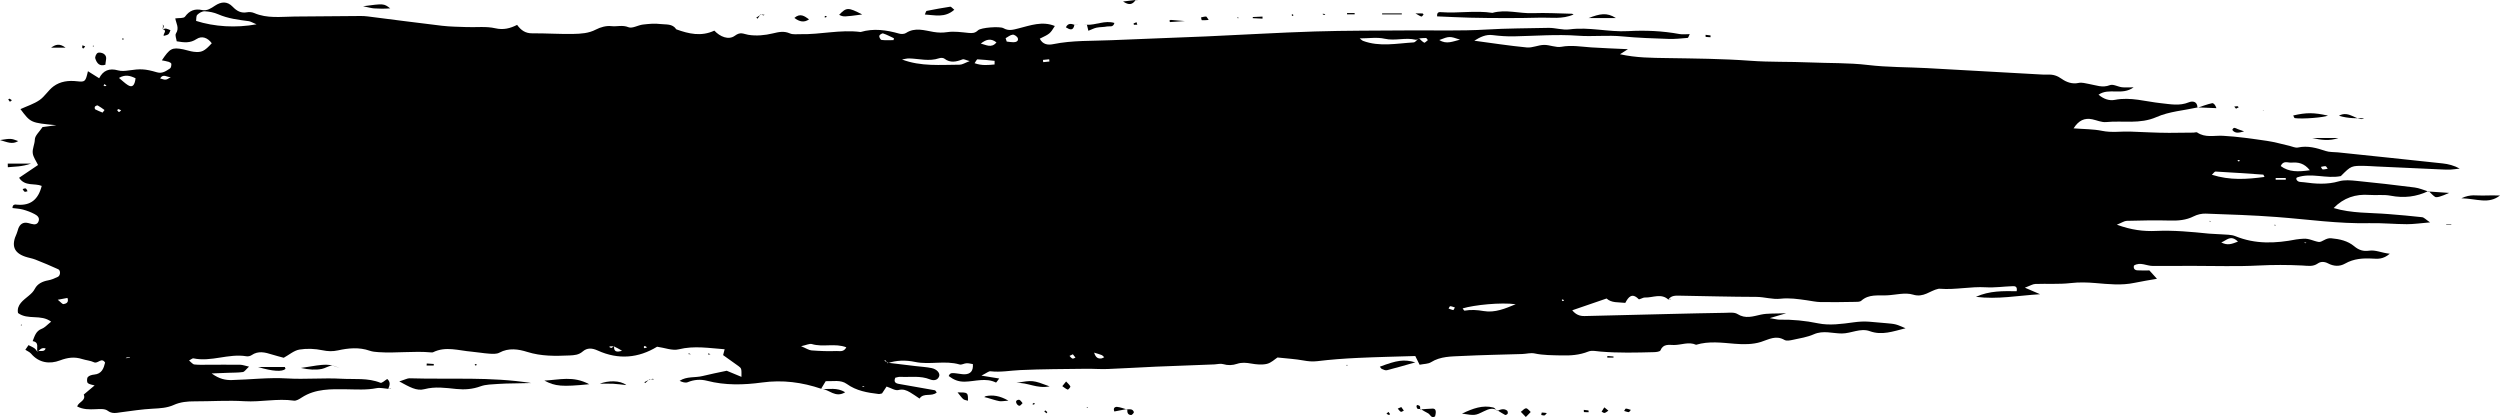 <?xml version="1.0" encoding="utf-8"?>
<!-- Generator: Adobe Illustrator 16.0.0, SVG Export Plug-In . SVG Version: 6.00 Build 0)  -->
<!DOCTYPE svg PUBLIC "-//W3C//DTD SVG 1.1//EN" "http://www.w3.org/Graphics/SVG/1.1/DTD/svg11.dtd">
<svg version="1.1" id="圖層_1" xmlns="http://www.w3.org/2000/svg" xmlns:xlink="http://www.w3.org/1999/xlink" x="0px" y="0px"
	 width="379.144px" height="63.26px" viewBox="0 0 379.144 63.26" enable-background="new 0 0 379.144 63.26" xml:space="preserve">
<g>
	<path fill-rule="evenodd" clip-rule="evenodd" d="M253.053,45.469c-1.103-1.055-2.391-0.299-3.593-0.348
		c-0.321-0.013-0.836,0.359-0.947,0.246c-1.016-1.031-1.564-0.31-2.025,0.568c-1.066-0.127-2.082,0.037-2.84-0.666
		c-1.72,0.592-3.416,1.174-5.205,1.788c0.543,0.659,1.135,0.894,1.886,0.874c4.311-0.115,8.622-0.217,12.933-0.316
		c2.791-0.064,5.582-0.133,8.371-0.174c0.629-0.009,1.389-0.116,1.861,0.183c1.232,0.775,2.345,0.353,3.567,0.089
		c1.036-0.223,2.14-0.133,3.837-0.209c-1.047,0.311-1.5,0.446-2.503,0.743c0.856,0.139,1.171,0.237,1.483,0.231
		c1.982-0.031,3.91,0.156,5.879,0.563c1.711,0.351,3.594,0.086,5.365-0.158c0.814-0.112,1.59-0.156,2.389-0.092
		c0.9,0.071,1.799,0.148,2.695,0.235c0.443,0.042,0.896,0.071,1.325,0.185c0.423,0.109,0.821,0.317,1.461,0.573
		c-1.938,0.482-3.579,1.11-5.425,0.44c-1.42-0.515-2.834,0.354-4.247,0.352c-1.419-0.004-2.804-0.512-4.249,0.124
		c-0.977,0.431-2.073,0.6-3.129,0.829c-0.428,0.094-0.986,0.215-1.315,0.026c-1.31-0.755-2.348-0.085-3.566,0.303
		c-1.231,0.392-2.651,0.386-3.966,0.279c-1.975-0.16-3.926-0.438-5.871,0.153c-1.121-0.507-2.236,0.037-3.354,0.033
		c-0.771-0.004-1.629-0.211-2.051,0.817c-0.08,0.192-0.634,0.257-0.971,0.267c-2.695,0.075-5.391,0.14-8.084-0.083
		c-0.628-0.051-1.338-0.227-1.877-0.011c-1.357,0.542-2.689,0.629-4.145,0.591c-1.353-0.036-2.678-0.018-4.015-0.302
		c-0.587-0.125-1.237,0.066-1.859,0.088c-3.062,0.098-6.127,0.146-9.188,0.3c-1.585,0.08-3.211,0.035-4.662,0.945
		c-0.429,0.269-1.04,0.242-1.724,0.382c-0.197-0.396-0.383-0.771-0.658-1.322c-2.866,0.09-5.818,0.148-8.768,0.288
		c-2.036,0.096-4.072,0.247-6.096,0.493c-0.742,0.092-1.404,0.018-2.121-0.111c-1.215-0.22-2.457-0.29-3.911-0.448
		c-0.405,0.259-0.956,0.814-1.602,0.966c-0.755,0.178-1.608,0.092-2.39-0.046c-0.73-0.129-1.415-0.198-2.125,0.038
		c-0.697,0.232-1.389,0.269-2.125,0.049c-0.398-0.12-0.876,0.024-1.318,0.042c-2.971,0.113-5.943,0.215-8.913,0.343
		c-2.433,0.105-4.861,0.265-7.294,0.356c-1.074,0.042-2.154-0.05-3.232-0.036c-3.336,0.044-6.674,0.042-10.006,0.197
		c-1.508,0.069-3.002,0.362-4.527,0.181c-0.258-0.03-0.553,0.252-1.369,0.658c1.24,0.202,1.896,0.309,2.698,0.439
		c-0.222,0.282-0.448,0.634-0.489,0.613c-1.553-0.769-3.17-0.167-4.729-0.134c-1.018,0.022-1.702-0.305-2.439-0.852
		c0.191-0.591,0.675-0.443,1.092-0.413c0.448,0.031,0.896,0.163,1.342,0.146c0.855-0.031,1.307-0.487,1.229-1.546
		c-0.307-0.046-0.638-0.145-0.963-0.13c-0.355,0.015-0.747,0.278-1.051,0.188c-2.224-0.653-4.527,0.077-6.721-0.38
		c-1.482-0.311-2.837-0.273-4.229,0.193c-0.086-0.147-0.163-0.301-0.267-0.434c-0.022-0.028-0.145,0.023-0.222,0.037
		c0.186,0.107,0.372,0.215,0.558,0.322c1.417,0.17,2.835,0.342,4.253,0.511c0.802,0.096,1.615,0.137,2.401,0.302
		c0.81,0.172,1.31,0.787,1.119,1.266c-0.268,0.675-0.947,0.621-1.377,0.446c-1.476-0.6-2.999-0.308-4.499-0.39
		c-0.258-0.015-0.521,0.087-0.766,0.133c-0.25,0.59-0.033,0.842,0.528,0.938c1.83,0.31,3.657,0.639,5.483,0.968
		c0.063,0.013,0.109,0.127,0.272,0.33c-0.78,0.705-1.994-0.022-2.606,0.928c-0.572-0.378-0.998-0.694-1.453-0.954
		c-0.536-0.308-1.037-0.521-1.754-0.341c-0.488,0.123-1.116-0.309-1.793-0.527c-0.219,0.329-0.454,0.685-0.691,1.042
		c-0.176,0.031-0.355,0.106-0.526,0.086c-1.701-0.204-3.36-0.474-4.823-1.527c-0.924-0.666-2.079-0.372-3.191-0.416
		c-0.25,0.414-0.48,0.795-0.711,1.175l0.059-0.014c-2.937-0.997-5.872-1.39-9.027-0.958c-2.729,0.374-5.555,0.453-8.32-0.264
		c-0.943-0.246-1.957-0.189-2.926,0.216c-0.344,0.143-0.809-0.001-1.234-0.206c1.084-0.715,2.352-0.442,3.502-0.734
		c1.123-0.283,2.262-0.497,3.645-0.796c0.564,0.233,1.38,0.572,2.234,0.927c0.015-1.239,0.02-1.285-0.441-1.627
		c-0.785-0.579-1.588-1.135-2.34-1.671c0.094-0.356,0.15-0.579,0.23-0.89c-2.33-0.163-4.605-0.574-6.965,0.011
		c-0.965,0.239-2.104-0.232-3.277-0.396c-2.806,1.716-5.857,2.016-9.014,0.574c-0.818-0.373-1.584-0.447-2.27,0.151
		c-0.6,0.524-1.262,0.567-2.006,0.601c-2.158,0.093-4.268,0.135-6.398-0.535c-1.322-0.415-2.813-0.663-4.228,0.11
		c-0.421,0.231-1.034,0.185-1.551,0.152c-0.9-0.059-1.793-0.229-2.692-0.305c-1.94-0.161-3.895-0.858-5.819,0.092
		c-0.075,0.037-0.181,0.032-0.269,0.024c-2.671-0.249-5.346,0.145-8.016-0.04c-0.445-0.03-0.908-0.069-1.324-0.216
		c-1.603-0.563-3.221-0.401-4.811-0.052c-0.82,0.179-1.535,0.153-2.363-0.021c-1.125-0.235-2.352-0.289-3.482-0.102
		c-0.822,0.139-1.559,0.793-2.381,1.244c-0.545-0.15-1.159-0.303-1.762-0.49c-1.051-0.328-2.085-0.618-3.115,0.092
		c-0.205,0.142-0.532,0.213-0.778,0.171c-2.705-0.459-5.339,0.892-8.048,0.313c-0.135-0.028-0.31,0.148-0.655,0.326
		c0.313,0.247,0.541,0.574,0.803,0.604c0.705,0.082,1.424,0.039,2.137,0.039c1.611,0,3.224-0.016,4.835,0.005
		c0.329,0.005,0.655,0.137,1.32,0.285c-0.479,0.435-0.684,0.78-0.937,0.819c-0.708,0.105-1.436,0.084-2.155,0.113
		c-0.705,0.026-1.41,0.055-2.58,0.1c1.185,0.864,2.128,1.023,3.073,1.001c2.783-0.066,5.578-0.414,8.343-0.246
		c2.785,0.169,5.556-0.111,8.309,0.05c1.939,0.111,3.965-0.162,5.869,0.607c0.232,0.096,0.691-0.37,1.038-0.573
		c0.546,0.471,0.378,0.968,0.165,1.471l0.031,0.032c-0.612-0.045-1.252-0.222-1.832-0.108c-1.521,0.3-3.02,0.187-4.553,0.168
		c-2.283-0.025-4.69-0.116-6.776,1.246c-0.356,0.231-0.821,0.53-1.189,0.477c-2.505-0.366-4.987,0.241-7.495,0.087
		c-2.512-0.156-5.043,0.025-7.566,0.019c-1.097-0.003-2.151,0.092-3.17,0.551c-0.999,0.451-2.073,0.505-3.165,0.562
		c-1.616,0.084-3.227,0.33-4.835,0.543c-0.709,0.094-1.332,0.281-2.039-0.251c-0.418-0.313-1.186-0.239-1.791-0.214
		c-0.976,0.042-1.925,0.057-2.811-0.422c0.262-0.739,1.371-0.85,1.005-1.801c0.525-0.439,1.049-0.882,1.646-1.383
		c-0.331-0.104-0.779-0.134-1.037-0.369c-0.158-0.147-0.15-0.719,0.01-0.903c0.203-0.233,0.628-0.342,0.971-0.374
		c1.145-0.109,1.428-0.929,1.645-1.817c-0.552-0.868-1.096,0.235-1.687-0.049c-0.547-0.261-1.197-0.298-1.784-0.487
		c-1.164-0.374-2.193-0.24-3.381,0.208c-1.529,0.579-3.163,0.401-4.376-1.028c-0.211-0.248-0.559-0.383-0.87-0.588
		c0.183-0.268,0.333-0.488,0.482-0.706c0.307,0.16,0.633,0.291,0.911,0.489c0.187,0.133,0.304,0.362,0.451,0.541
		c0.279-0.373,1.008,0.17,1.241-0.525c-0.685-0.196-0.924,0.247-1.238,0.546c-0.207-0.568,0.351-1.478-0.736-1.654
		c0.298-0.743,0.476-1.536,1.389-1.88c0.468-0.176,0.833-0.619,1.415-1.074c-1.59-1.18-3.498-0.196-5.024-1.311
		c-0.246-1.257,0.838-1.955,1.624-2.62c0.406-0.344,0.688-0.591,0.943-1.08c0.378-0.723,1.141-1.1,1.997-1.253
		c0.514-0.091,1.017-0.309,1.49-0.54c0.391-0.19,0.429-0.967,0.049-1.142c-1.14-0.522-2.299-1.006-3.465-1.467
		c-0.5-0.197-1.048-0.272-1.558-0.449c-1.734-0.597-2.128-1.711-1.278-3.511c0.113-0.238,0.148-0.511,0.244-0.757
		c0.263-0.68,0.737-1,1.479-0.831c0.177,0.04,0.351,0.09,0.525,0.137c0.479,0.13,0.916,0.103,1.084-0.452
		c0.168-0.553-0.268-0.85-0.641-1.047c-0.545-0.291-1.141-0.51-1.74-0.674c-0.509-0.14-1.052-0.16-1.594-0.234
		c0.003-0.641,0.479-0.529,0.727-0.508c2.017,0.17,3.188-0.779,3.707-2.847c-1.053-0.455-2.535,0.13-3.431-1.233
		c0.931-0.628,1.862-1.256,2.874-1.938c-0.283-0.603-0.734-1.185-0.804-1.81c-0.074-0.664,0.299-1.329,0.32-2.066
		c0.016-0.588,0.693-1.16,1.171-1.881c0.607-0.082,1.351-0.181,2.094-0.279c-3.893-0.364-3.893-0.364-5.448-2.442
		c0.997-0.456,2.038-0.78,2.896-1.371c0.799-0.552,1.326-1.492,2.111-2.075c1.044-0.773,2.285-0.927,3.605-0.773
		c1.219,0.14,1.266,0.014,1.624-1.527c0.543,0.342,1.064,0.668,1.703,1.068c0.594-1.193,1.552-1.566,2.86-1.196
		c0.497,0.141,1.078,0.084,1.604,0.009c1.774-0.258,2.479-0.252,4.302,0.285c0.815,0.24,1.394-0.211,1.985-0.594
		c0.157-0.1,0.201-0.452,0.195-0.687c-0.003-0.107-0.234-0.257-0.388-0.304c-0.337-0.104-0.69-0.156-1.051-0.231
		c1.221-1.826,1.542-1.995,3.233-1.668c0.531,0.103,1.048,0.304,1.582,0.367c1.213,0.147,1.647-0.075,2.754-1.291
		c-0.613-0.831-1.491-1.181-2.321-0.63c-0.952,0.631-1.848,0.531-2.997,0.334c-0.045-0.375-0.288-0.918-0.112-1.186
		c0.547-0.83,0.02-1.536-0.105-2.288c0.531-0.082,1.27,0.02,1.478-0.266c0.684-0.938,1.488-1.23,2.571-1.003
		c0.783,0.165,1.37-0.26,1.982-0.663c0.918-0.603,1.834-0.72,2.688,0.177c0.582,0.61,1.252,1.007,2.17,0.826
		c0.337-0.064,0.75-0.023,1.065,0.113c1.99,0.862,4.069,0.557,6.129,0.535c3.338-0.033,6.676-0.06,10.013-0.082
		c0.36-0.002,0.724,0.017,1.079,0.062c3.76,0.473,7.514,0.976,11.275,1.418c1.248,0.146,2.515,0.156,3.773,0.201
		c1.439,0.053,2.928-0.138,4.304,0.178c1.25,0.287,2.261,0.02,3.315-0.513c0.598,0.829,1.272,1.291,2.291,1.281
		c2.078-0.018,4.156,0.135,6.232,0.092c1.154-0.024,2.32-0.084,3.422-0.661c0.692-0.362,1.582-0.612,2.336-0.521
		c0.858,0.103,1.701-0.213,2.611,0.166c0.572,0.236,1.439-0.319,2.188-0.405c0.879-0.102,1.789-0.194,2.657-0.079
		c0.825,0.11,1.821-0.101,2.403,0.803c1.883,0.68,3.773,1.133,5.773,0.197c0.854,0.92,2.16,1.477,3.107,0.777
		c0.877-0.647,1.271-0.273,2.039-0.144c1.202,0.203,2.527,0.078,3.727-0.213c0.916-0.221,1.686-0.394,2.588,0.003
		c0.459,0.203,1.058,0.101,1.594,0.115c3.049,0.069,6.066-0.727,9.129-0.329c1.973-0.585,3.904-0.308,5.834,0.24
		c0.32,0.091,0.781,0.084,1.041-0.087c1.375-0.904,2.805-0.389,4.188-0.162c0.725,0.12,1.36,0.133,2.096,0.025
		c1.039-0.154,2.137,0.019,3.203,0.12c0.559,0.054,0.973,0.058,1.447-0.397c0.438-0.421,3.306-0.63,3.844-0.322
		c0.809,0.463,1.468,0.242,2.294,0.035c1.79-0.45,3.615-1.146,5.507-0.363c-0.73,1.168-0.73,1.168-2.284,1.922
		c0.435,0.875,1.212,0.999,2.022,0.833c2.938-0.601,5.92-0.47,8.886-0.603c4.77-0.215,9.542-0.363,14.312-0.571
		c5.496-0.239,10.99-0.58,16.488-0.751c4.693-0.146,9.391-0.12,14.088-0.16c3.973-0.033,7.953,0.108,11.912-0.131
		c3.143-0.191,6.281-0.183,9.42-0.255c1.068-0.024,2.168,0.371,3.207,0.229c2.99-0.402,5.918,0.433,8.896,0.265
		c2.596-0.146,5.203-0.034,7.781,0.441c0.477,0.089,0.984,0.013,1.559,0.013c-0.156,0.3-0.221,0.565-0.307,0.572
		c-0.961,0.079-1.93,0.189-2.891,0.155c-2.343-0.082-4.691-0.153-7.021-0.382c-2.246-0.222-4.485,0.059-6.729-0.104
		c-3.234-0.234-6.473,0.032-9.709,0.098c-1.078,0.022-2.168-0.056-3.238-0.189c-1.024-0.131-1.873,0.285-2.779,0.85
		c2.654,0.353,5.301,0.768,7.965,1.022c0.847,0.081,1.732-0.372,2.604-0.386c0.878-0.016,1.801,0.437,2.631,0.285
		c1.545-0.285,3.023-0.008,4.531,0.092c1.784,0.117,3.572,0.176,5.57,0.271c-0.436,0.277-0.721,0.459-1.205,0.768
		c2.484,0.55,4.794,0.543,7.098,0.581c4.232,0.068,8.462,0.097,12.689,0.409c2.964,0.219,5.949,0.119,8.92,0.25
		c2.971,0.132,5.939,0.037,8.912,0.393c2.945,0.352,5.938,0.311,8.908,0.47c5.672,0.307,11.342,0.634,17.014,0.951
		c0.451,0.024,0.904,0.06,1.354,0.038c0.794-0.038,1.413,0.156,2.116,0.654c0.652,0.463,1.563,0.83,2.545,0.605
		c0.49-0.111,1.057,0.071,1.583,0.161c1.044,0.178,2.022,0.627,3.163,0.174c0.482-0.19,1.193,0.241,1.811,0.319
		c0.475,0.061,0.963,0.013,1.787,0.013c-1.797,1.301-3.711,0.008-5.327,1.12c0.796,0.671,1.644,0.946,2.484,0.781
		c2.382-0.468,4.667,0.264,6.978,0.506c1.45,0.151,2.805,0.45,4.229-0.133c0.58-0.236,1.305-0.147,1.314,0.813l0.032-0.038
		c-2.089,0.461-4.313,0.61-6.231,1.457c-2.546,1.122-5.113,0.514-7.655,0.765c-0.678,0.066-1.394-0.271-2.095-0.419
		c-1.183-0.25-2.063,0.161-2.84,1.372c1.566,0.124,2.982,0.102,4.336,0.38c1.442,0.298,2.845,0.063,4.248,0.11
		c1.961,0.066,3.928,0.188,5.896,0.192c1.247,0.003,2.493-0.021,3.739-0.036c0.178-0.002,0.408-0.104,0.523-0.024
		c1.223,0.842,2.57,0.437,3.893,0.505c2.239,0.117,4.47,0.451,6.691,0.771c1.152,0.166,2.277,0.499,3.416,0.755
		c0.431,0.097,0.896,0.341,1.287,0.255c1.483-0.326,2.83,0.069,4.206,0.528c0.581,0.195,1.243,0.143,1.87,0.208
		c5.285,0.554,10.571,1.099,15.855,1.673c0.875,0.096,1.739,0.313,2.599,0.785c-0.458,0.053-0.915,0.129-1.374,0.153
		c-0.441,0.022-0.887,0.002-1.328-0.019c-3.326-0.15-6.652-0.304-9.979-0.457c-0.54-0.025-1.08-0.071-1.62-0.082
		c-2.147-0.039-2.147-0.035-3.727,1.545c-2.206,0.453-4.454-0.567-6.647,0.207c-0.059,0.021-0.081,0.145-0.118,0.218
		c0.202,0.562,0.699,0.444,1.127,0.505c1.794,0.252,3.559,0.385,5.359-0.141c0.828-0.242,1.786-0.15,2.669-0.063
		c2.941,0.291,5.877,0.627,8.809,1.001c0.694,0.088,1.361,0.39,2.043,0.594l0.067-0.067c-1.835,0.892-3.728,1.11-5.749,0.721
		c-1.049-0.204-2.162-0.041-3.242-0.12c-2.082-0.153-3.88,0.427-5.406,1.989c2.742,0.826,5.547,0.689,8.311,0.916
		c1.702,0.141,3.406,0.277,5.104,0.474c0.297,0.035,0.561,0.353,1.21,0.787c-1.456,0.12-2.49,0.276-3.523,0.273
		c-1.893-0.007-3.788-0.198-5.679-0.155c-4.709,0.107-9.355-0.58-14.03-0.932c-3.592-0.273-7.196-0.388-10.797-0.516
		c-0.602-0.021-1.271,0.134-1.808,0.406c-1.176,0.598-2.382,0.681-3.667,0.646c-2.163-0.06-4.33-0.012-6.492,0.044
		c-0.37,0.009-0.732,0.273-1.508,0.584c2.21,0.813,4.061,1.028,5.917,0.947c2.7-0.122,5.368,0.136,8.043,0.407
		c0.626,0.063,1.26,0.051,1.888,0.107c0.718,0.065,1.493,0.018,2.136,0.282c3.029,1.245,6.104,1.101,9.217,0.494
		c0.354-0.068,0.717-0.072,1.074-0.107c0.836-0.078,1.564,0.36,2.324,0.486c0.516,0.083,1.061-0.635,1.892-0.559
		c1.306,0.12,2.522,0.39,3.509,1.215c0.693,0.58,1.383,0.801,2.233,0.672c1.017-0.155,1.877,0.33,3.159,0.459
		c-1.002,0.861-1.822,0.785-2.59,0.74c-1.467-0.084-2.869,0.004-4.187,0.756c-0.842,0.479-1.734,0.419-2.589-0.032
		c-0.523-0.276-1.089-0.308-1.546,0.013c-0.751,0.528-1.517,0.352-2.331,0.311c-2.229-0.111-4.456-0.113-6.696,0.002
		c-3.241,0.17-6.499,0.052-9.749,0.054c-2.075,0.003-4.15-0.004-6.225,0.011c-0.965,0.007-1.916-0.66-2.883-0.063
		c-0.121,0.464,0.121,0.702,0.521,0.728c0.618,0.041,1.239,0.012,1.817,0.012c0.436,0.482,0.828,0.914,1.15,1.27
		c-1.113,0.198-2.264,0.371-3.4,0.612c-1.977,0.422-3.955,0.201-5.926,0.034c-1.257-0.108-2.482-0.142-3.754,0.004
		c-1.775,0.204-3.586,0.068-5.379,0.135c-0.385,0.014-0.76,0.262-1.573,0.563c0.973,0.419,1.511,0.65,2.306,0.992
		c-3.357,0.202-6.435,0.815-9.731,0.397c2.071-0.946,4.163-0.876,6.181-0.855c0.145-0.761-0.289-0.771-0.615-0.761
		c-1.348,0.043-2.702,0.249-4.041,0.168c-2.334-0.14-4.636,0.407-6.963,0.223c-0.09-0.008-0.183-0.008-0.271,0.011
		c-1.264,0.269-2.219,1.374-3.824,0.879c-1.208-0.371-2.657,0.052-4,0.11c-1.324,0.06-2.703-0.213-3.849,0.811
		c-0.224,0.201-0.688,0.174-1.042,0.179c-1.711,0.028-3.421,0.059-5.131,0.028c-0.707-0.014-1.41-0.178-2.114-0.276
		c-1.323-0.185-2.621-0.385-3.989-0.229c-1.201,0.137-2.416-0.277-3.656-0.28c-3.873-0.007-7.744-0.122-11.616-0.185
		c-0.63-0.012-1.282-0.042-1.708,0.576L253.053,45.469z M93.089,52.521c-0.17,0-0.342-0.007-0.511,0.005
		c-0.071,0.006-0.138,0.055-0.206,0.084c0.125,0.056,0.274,0.182,0.37,0.15c0.151-0.052,0.267-0.209,0.396-0.32
		c-0.1,0.964,0.436,0.994,1.199,0.752C93.906,52.942,93.509,52.715,93.089,52.521z M215.193,5.832
		c-0.16,0.072-0.346,0.234-0.48,0.199c-1.557-0.39-3.127,0.21-4.719-0.156c-1.151-0.265-2.413-0.052-3.789-0.052
		c0.268,0.206,0.367,0.323,0.494,0.37c2.531,0.949,5.119,0.386,7.686,0.239c0.275-0.017,0.529-0.429,0.805-0.634
		c0.263,0.235,0.5,0.518,0.804,0.676c0.093,0.047,0.364-0.25,0.554-0.389c-0.096-0.114-0.189-0.32-0.29-0.324
		C215.904,5.747,215.548,5.803,215.193,5.832z M38.908,3.687c-0.699-0.289-0.928-0.442-1.171-0.475
		c-1.581-0.202-3.152-0.396-4.642-1.045c-0.636-0.278-1.365-0.423-2.059-0.456c-0.373-0.018-0.836,0.255-1.118,0.537
		c-0.188,0.186-0.128,0.621-0.177,0.924C32.482,4.05,35.764,4.264,38.908,3.687z M147.06,9.267c-0.605-0.16-0.891-0.341-1.078-0.267
		c-0.951,0.373-1.854,0.59-2.771-0.113c-0.177-0.137-0.552-0.133-0.786-0.053c-1.515,0.518-3.021,0.069-4.532,0.027
		c-0.364-0.012-0.733,0.104-1.099,0.161c2.893,1.095,5.834,0.798,8.753,0.789C145.944,9.811,146.338,9.535,147.06,9.267z
		 M229.869,46.139c-2.242-0.31-6.289,0.105-8.05,0.633c0.099,0.12,0.216,0.354,0.292,0.34c0.977-0.169,1.912-0.111,2.91,0.063
		C226.717,47.467,228.314,46.785,229.869,46.139z M343.43,26.835c-0.124-0.23-0.154-0.349-0.194-0.352
		c-2.411-0.167-4.822-0.333-7.236-0.467c-0.143-0.008-0.299,0.255-0.555,0.487C338.197,27.377,340.766,27.191,343.43,26.835z
		 M121.49,52.505c0.787,0.326,1.18,0.606,1.592,0.638c1.25,0.093,2.51,0.146,3.762,0.093c0.467-0.021,1.107,0.215,1.509-0.562
		c-1.714-0.671-3.533,0.019-5.218-0.492C122.779,52.072,122.314,52.329,121.49,52.505z M350.309,25.823
		c-0.867-1.094-1.785-1.241-2.788-1.161c-0.545,0.045-1.232-0.383-1.635,0.52C347.152,26.115,348.525,26.069,350.309,25.823z
		 M150.835,9.779c0.002-0.184,0.004-0.367,0.006-0.551c-0.864-0.085-1.726-0.191-2.591-0.23c-0.118-0.007-0.251,0.317-0.447,0.586
		C148.91,9.985,149.875,9.861,150.835,9.779z M20.559,11.872c-0.776-0.38-1.55-0.626-2.516-0.052
		c0.539,0.441,0.91,0.811,1.343,1.083C20.054,13.324,20.426,12.994,20.559,11.872z M221.434,6.012
		c-1.616-0.535-1.616-0.535-3.153,0.057C219.376,6.787,220.395,6.254,221.434,6.012z M336.871,36.766
		c0.971,0.514,1.626,0.221,2.533-0.124C338.281,35.549,337.718,36.452,336.871,36.766z M135.511,6.087
		c0.021-0.096,0.043-0.19,0.064-0.286c-0.545-0.252-1.076-0.545-1.645-0.73c-0.15-0.05-0.55,0.206-0.582,0.369
		c-0.037,0.188,0.191,0.6,0.34,0.618C134.289,6.13,134.902,6.087,135.511,6.087z M152.509,5.793c0.055,0.171,0.111,0.34,0.168,0.511
		c0.342,0.036,0.685,0.103,1.027,0.101c0.389,0,0.794-0.17,0.657-0.606c-0.079-0.252-0.523-0.565-0.774-0.542
		C153.214,5.291,152.867,5.6,152.509,5.793z M148.744,6.609c0.779,0.176,1.62,0.756,2.379-0.178
		C150.205,5.699,149.457,6.055,148.744,6.609z M165.929,53.48c0.256,0.804,0.627,0.93,1.088,0.882
		c0.154-0.017,0.299-0.123,0.448-0.188c-0.13-0.111-0.243-0.266-0.393-0.329C166.785,53.722,166.475,53.649,165.929,53.48z
		 M24.292,11.896c0.871,0.276,0.871,0.276,1.618-0.223C25.375,11.789,24.77,11.079,24.292,11.896z M19.729,54.199
		c-0.154,0-0.316-0.012-0.474,0.004c-0.069,0.008-0.131,0.075-0.195,0.117c0.202-0.014,0.405-0.025,0.607-0.045
		C19.692,54.273,19.712,54.221,19.729,54.199z M15.557,17.075c0.098-0.132,0.196-0.261,0.295-0.391
		c-0.338-0.234-0.663-0.492-1.023-0.686c-0.093-0.05-0.343,0.066-0.432,0.178c-0.064,0.081-0.032,0.368,0.041,0.408
		C14.796,16.776,15.182,16.916,15.557,17.075z M220.648,46.631c-0.252-0.075-0.479-0.18-0.714-0.193
		c-0.075-0.004-0.165,0.229-0.248,0.352c0.235,0.086,0.466,0.194,0.708,0.24C220.442,47.038,220.535,46.813,220.648,46.631z
		 M8.76,45.461c0.438,0.342,0.694,0.691,0.88,0.658c0.347-0.064,0.847-0.211,0.591-0.938C9.841,45.255,9.453,45.329,8.76,45.461z
		 M345.122,27c0,0.086,0.001,0.17,0.001,0.255c0.511,0,1.022,0,1.533,0c-0.002-0.085-0.004-0.169-0.004-0.255
		C346.14,27,345.63,27,345.122,27z M353.015,25.592c-0.141-0.176-0.227-0.385-0.325-0.39c-0.233-0.017-0.473,0.067-0.709,0.108
		c0.089,0.132,0.166,0.363,0.269,0.376C352.485,25.713,352.732,25.634,353.015,25.592z M162.71,53.729
		c-0.225,0.108-0.369,0.178-0.512,0.246c0.146,0.142,0.271,0.336,0.447,0.404c0.117,0.046,0.303-0.087,0.459-0.14
		C162.97,54.064,162.834,53.89,162.71,53.729z M349.594,36.891c0.065-0.032,0.13-0.063,0.194-0.093
		c-0.115-0.014-0.23-0.028-0.345-0.04C349.495,36.802,349.544,36.846,349.594,36.891z M236.958,45.656
		c0.076-0.007,0.152-0.013,0.229-0.019c-0.048-0.082-0.084-0.176-0.15-0.237c-0.02-0.018-0.125,0.056-0.189,0.088
		C236.884,45.544,236.921,45.6,236.958,45.656z M159.154,9.329c-0.012-0.112-0.022-0.225-0.033-0.338
		c-0.316,0.032-0.632,0.063-0.947,0.094c0.012,0.114,0.023,0.228,0.035,0.342C158.523,9.395,158.838,9.361,159.154,9.329z
		 M15.906,13.074c0.083-0.025,0.166-0.052,0.25-0.076c-0.101-0.082-0.201-0.163-0.302-0.245c-0.052,0.069-0.104,0.139-0.157,0.208
		C15.767,12.998,15.837,13.036,15.906,13.074z M18.373,16.732c-0.139-0.064-0.273-0.147-0.419-0.184
		c-0.047-0.012-0.124,0.1-0.187,0.155c0.092,0.101,0.188,0.286,0.274,0.28C18.156,16.979,18.263,16.825,18.373,16.732z
		 M339.71,24.387c-0.063-0.045-0.123-0.117-0.189-0.122c-0.064-0.005-0.135,0.06-0.203,0.093c0.062,0.043,0.121,0.117,0.184,0.121
		C339.569,24.482,339.64,24.42,339.71,24.387z M131.113,58.596c-0.125-0.018-0.248-0.034-0.37-0.051
		c0.056,0.05,0.104,0.133,0.167,0.142C130.97,58.695,131.042,58.631,131.113,58.596z M98.128,52.674
		c-0.114-0.074-0.22-0.161-0.342-0.212c-0.028-0.012-0.145,0.097-0.152,0.159c-0.008,0.062,0.084,0.195,0.109,0.189
		C97.875,52.785,97.999,52.724,98.128,52.674z"/>
	<path fill-rule="evenodd" clip-rule="evenodd" d="M60.554,57.85c0.916-0.292,1.234-0.489,1.547-0.48
		c6.145,0.187,12.308-0.253,18.443,0.72c-0.869,0.018-1.738,0.032-2.606,0.055c-0.806,0.02-1.614,0.017-2.417,0.083
		c-0.885,0.072-1.822,0.059-2.637,0.357c-1.227,0.449-2.424,0.535-3.699,0.404c-1.598-0.163-3.188-0.401-4.811,0.029
		C63.173,59.336,62.138,58.698,60.554,57.85z"/>
	<path fill-rule="evenodd" clip-rule="evenodd" d="M238.644,2.192c-1.706,0.771-3.467,0.437-5.211,0.489
		c-1.703,0.052-3.409,0.06-5.113,0.06c-1.797,0-3.594-0.015-5.391-0.059c-1.663-0.042-3.325-0.13-4.978-0.198
		c-0.063-0.707,0.353-0.659,0.66-0.635c2.572,0.192,5.153-0.292,7.722,0.104c2.051-0.577,4.094,0.124,6.146,0.043
		c1.969-0.076,3.944,0.048,5.917,0.089C238.479,2.088,238.562,2.155,238.644,2.192z"/>
	<path fill-rule="evenodd" clip-rule="evenodd" d="M89.358,58.271c-4.125,0.407-5.142,0.329-6.8-0.554
		C84.851,57.611,86.9,56.951,89.358,58.271z"/>
	<path fill-rule="evenodd" clip-rule="evenodd" d="M353.058,17.535c-0.66,0.285-3.814,0.543-5.033,0.382
		c-0.096-0.013-0.16-0.265-0.237-0.405C349.798,17.051,350.898,17.057,353.058,17.535z"/>
	<path fill-rule="evenodd" clip-rule="evenodd" d="M379.144,29.645c-1.752,1.375-3.5,0.482-5.861,0.424
		c1.42-0.672,2.348-0.373,3.228-0.414C377.385,29.614,378.266,29.645,379.144,29.645z"/>
	<path fill-rule="evenodd" clip-rule="evenodd" d="M144.726,1.479c-1.443,1.276-2.951,0.799-4.467,0.724
		c0.121-0.254,0.171-0.528,0.272-0.549c1.19-0.241,2.388-0.455,3.589-0.64C144.238,0.996,144.392,1.215,144.726,1.479z"/>
	<path fill-rule="evenodd" clip-rule="evenodd" d="M214.644,54.954c-1.808,0.509-3.049,0.877-4.304,1.191
		c-0.226,0.058-0.519-0.079-0.757-0.183c-0.133-0.057-0.215-0.229-0.318-0.348C211.847,54.636,212.931,54.453,214.644,54.954z"/>
	<path fill-rule="evenodd" clip-rule="evenodd" d="M227.125,62.267c-0.697-0.467-1.34-0.262-2.029,0.083
		c-1.387,0.688-1.396,0.684-3.375,0.375c1.691-0.792,3.123-1.329,4.746-0.925c0.23,0.058,0.402,0.342,0.601,0.521L227.125,62.267z"
		/>
	<path fill-rule="evenodd" clip-rule="evenodd" d="M358.531,17.936c-0.907,0.01-2.387,0.064-3.812-0.384
		C356.292,16.643,357.558,18.544,358.531,17.936z"/>
	<path fill-rule="evenodd" clip-rule="evenodd" d="M45.625,55.804c4.101-0.666,4.101-0.666,5.932,0.04
		c-0.418-0.141-0.848-0.416-1.254-0.387c-0.508,0.038-0.986,0.396-1.501,0.494C47.85,56.137,46.894,56.074,45.625,55.804z"/>
	<path fill-rule="evenodd" clip-rule="evenodd" d="M130.757,2.193c-2.828,0.381-2.828,0.381-3.496,0.055
		C128.369,1.097,128.626,1.084,130.757,2.193z"/>
	<path fill-rule="evenodd" clip-rule="evenodd" d="M159.182,58.596c-2.001,0.388-3.272-0.623-5.065-0.517
		C156.613,57.638,156.613,57.638,159.182,58.596z"/>
	<path fill-rule="evenodd" clip-rule="evenodd" d="M55.061,0.946c3.147-0.419,3.147-0.419,4.119,0.324
		c-0.948,0.067-1.704,0.055-2.454,0.003C56.316,1.244,55.914,1.119,55.061,0.946z"/>
	<path fill-rule="evenodd" clip-rule="evenodd" d="M164.831,3.756c1.378,0.064,2.72-0.713,4.179-0.275
		c-0.198,0.728-0.741,0.455-1.102,0.531c-0.521,0.111-1.073,0.074-1.596,0.182c-0.407,0.085-0.789,0.293-1.251,0.473
		c-0.099-0.405-0.158-0.654-0.22-0.904C164.84,3.76,164.831,3.756,164.831,3.756z"/>
	<path fill-rule="evenodd" clip-rule="evenodd" d="M245.056,2.736c-1.406,0-2.469,0-4.129,0
		C242.603,2.096,243.69,1.839,245.056,2.736z"/>
	<path fill-rule="evenodd" clip-rule="evenodd" d="M39.148,55.663c1.354,0,2.707,0,4.053,0c0.038,0.13,0.109,0.266,0.081,0.293
		C42.812,56.392,41.379,56.34,39.148,55.663z"/>
	<path fill-rule="evenodd" clip-rule="evenodd" d="M94.994,58.403c-0.66-0.069-1.32-0.164-1.982-0.202
		c-0.615-0.034-1.234-0.006-2.041-0.006C92.162,57.711,94.042,57.642,94.994,58.403z"/>
	<path fill-rule="evenodd" clip-rule="evenodd" d="M354.617,20.933c-1.318,0.478-2.627,0.297-3.934,0
		C351.996,20.933,353.306,20.933,354.617,20.933z"/>
	<path fill-rule="evenodd" clip-rule="evenodd" d="M149.503,60.074c1.053-0.197,2.081-0.084,3.433,0.688
		c-0.718,0.044-1.073,0.134-1.397,0.07c-0.6-0.117-1.182-0.325-1.771-0.491c-0.166-0.048-0.336-0.083-0.504-0.123
		C149.333,60.175,149.402,60.134,149.503,60.074z"/>
	<path fill-rule="evenodd" clip-rule="evenodd" d="M15.989,9.809c-0.896,0.316-1.317-0.238-1.537-0.941
		c-0.074-0.234,0.133-0.715,0.35-0.836c0.221-0.124,0.671-0.037,0.917,0.119C16.381,8.571,15.982,9.233,15.989,9.809z"/>
	<path fill-rule="evenodd" clip-rule="evenodd" d="M122.695,2.938c-0.745,0.517-1.425,0.373-2.224-0.217
		C121.355,1.938,122.024,2.444,122.695,2.938z"/>
	<path fill-rule="evenodd" clip-rule="evenodd" d="M124.517,58.985c1.175,0.088,2.422-0.274,3.66,0.506
		c-1.5,0.908-2.43-0.439-3.59-0.526C124.576,58.972,124.517,58.985,124.517,58.985z"/>
	<path fill-rule="evenodd" clip-rule="evenodd" d="M368.253,29.038c0.957,0.065,1.912,0.13,3.181,0.217
		c-1.222,0.547-1.908,0.759-2.149,0.596c-0.357-0.239-0.644-0.584-0.963-0.882C368.321,28.971,368.253,29.038,368.253,29.038z"/>
	<path fill-rule="evenodd" clip-rule="evenodd" d="M212.593,2.184c-0.997,0-1.992,0-2.987,0c0.002-0.051,0.003-0.104,0.005-0.153
		c0.995,0,1.99,0,2.984,0C212.595,2.08,212.593,2.133,212.593,2.184z"/>
	<path fill-rule="evenodd" clip-rule="evenodd" d="M145.218,59.506c1.587,0.003,1.587,0.003,1.583,1.264
		c-0.25-0.076-0.526-0.088-0.698-0.228C145.843,60.332,145.657,60.033,145.218,59.506z"/>
	<path fill-rule="evenodd" clip-rule="evenodd" d="M1.175,24.808c1.015,0,2.028,0,3.551,0c-1.48,0.505-2.518,0.447-3.537,0.553
		C1.185,25.176,1.18,24.992,1.175,24.808z"/>
	<path fill-rule="evenodd" clip-rule="evenodd" d="M2.764,21.395C1.859,21.956,1.095,21.549,0,21.241
		C1.669,20.985,1.669,20.983,2.764,21.395z"/>
	<path fill-rule="evenodd" clip-rule="evenodd" d="M231.403,63.243c-0.33-0.344-0.542-0.564-0.754-0.783
		c0.265-0.193,0.522-0.523,0.794-0.536c0.225-0.009,0.467,0.355,0.701,0.556C231.935,62.693,231.728,62.908,231.403,63.243z"/>
	<path fill-rule="evenodd" clip-rule="evenodd" d="M215.371,62.095c0.629-0.045,1.256-0.108,1.885-0.127
		c0.488-0.015,0.604,0.37,0.384,1.183c-0.585,0.371-0.719-0.307-1.068-0.476c-0.39-0.188-0.754-0.43-1.13-0.648L215.371,62.095z"/>
	<path fill-rule="evenodd" clip-rule="evenodd" d="M179.693,3.197c-0.916,0.062-1.59,0.107-2.244,0.15
		c-0.053-0.097-0.117-0.187-0.104-0.2c0.055-0.059,0.137-0.134,0.204-0.129C178.184,3.063,178.817,3.121,179.693,3.197z"/>
	<path fill-rule="evenodd" clip-rule="evenodd" d="M340.337,19.928c-0.721,0.176-1.316,0.401-1.793-0.22
		c0.215-0.548,0.535-0.238,0.835-0.125C339.664,19.692,339.953,19.79,340.337,19.928z"/>
	<path fill-rule="evenodd" clip-rule="evenodd" d="M9.949,7.232c-0.941,0-1.573,0-2.205,0C8.375,6.779,9.005,6.512,9.949,7.232z"/>
	<path fill-rule="evenodd" clip-rule="evenodd" d="M333.269,16.337c0.738-0.239,1.464-0.526,2.219-0.688
		c0.213-0.045,0.502,0.273,0.65,0.753c-0.935-0.043-1.873-0.085-2.822-0.115C333.301,16.299,333.269,16.337,333.269,16.337z"/>
	<path fill-rule="evenodd" clip-rule="evenodd" d="M170.972,62.021c-0.658,0.129-1.318,0.257-1.97,0.384
		c-0.241-0.551,0.122-0.727,0.437-0.695c0.494,0.049,0.977,0.25,1.463,0.386L170.972,62.021z"/>
	<path fill-rule="evenodd" clip-rule="evenodd" d="M172.197,0.038c-0.443,0.65-0.97,0.804-1.875,0.188
		c0.799-0.095,1.347-0.161,1.896-0.226L172.197,0.038z"/>
	<path fill-rule="evenodd" clip-rule="evenodd" d="M161.683,57.853c0.271,0.3,0.525,0.5,0.646,0.761
		c0.04,0.088-0.331,0.504-0.397,0.477c-0.298-0.118-0.554-0.342-0.825-0.528C161.258,58.375,161.41,58.189,161.683,57.853z"/>
	<path fill-rule="evenodd" clip-rule="evenodd" d="M191.473,2.825c-0.493-0.024-0.986-0.047-1.48-0.069
		c0.001-0.057,0.002-0.115,0.003-0.174c0.491-0.022,0.982-0.045,1.475-0.068C191.47,2.618,191.472,2.721,191.473,2.825z"/>
	<path fill-rule="evenodd" clip-rule="evenodd" d="M24.686,4.433c0.17-0.035,0.348-0.12,0.507-0.094
		c0.227,0.04,0.44,0.159,0.66,0.245c-0.104,0.209-0.16,0.478-0.325,0.611c-0.183,0.146-0.464,0.169-0.706,0.247
		c-0.084-0.373,0.599-0.801-0.151-1.023L24.686,4.433z"/>
	<path fill-rule="evenodd" clip-rule="evenodd" d="M162.941,3.768c-0.184,0.975-0.703,0.729-1.293,0.377
		c0.318-0.661,0.804-0.56,1.309-0.383L162.941,3.768z"/>
	<path fill-rule="evenodd" clip-rule="evenodd" d="M155.083,61.139c-0.194,0.183-0.3,0.363-0.438,0.393
		c-0.297,0.063-0.687-0.521-0.502-0.751c0.086-0.109,0.361-0.194,0.47-0.136C154.804,60.748,154.931,60.967,155.083,61.139z"/>
	<path fill-rule="evenodd" clip-rule="evenodd" d="M212.515,61.732c0.121,0.172,0.254,0.357,0.387,0.543
		c-0.154,0.063-0.357,0.223-0.453,0.173c-0.188-0.099-0.317-0.313-0.471-0.478C212.126,61.905,212.277,61.839,212.515,61.732z"/>
	<path fill-rule="evenodd" clip-rule="evenodd" d="M64.718,55.128c0.355,0.024,0.713,0.048,1.069,0.071
		c-0.003,0.079-0.006,0.157-0.009,0.236c-0.36,0-0.721,0-1.08,0C64.705,55.334,64.711,55.23,64.718,55.128z"/>
	<path fill-rule="evenodd" clip-rule="evenodd" d="M244.697,54.231c-0.313,0-0.627,0-0.94,0c0.005-0.081,0.01-0.161,0.015-0.242
		c0.309,0.024,0.618,0.05,0.928,0.074C244.699,54.119,244.697,54.174,244.697,54.231z"/>
	<path fill-rule="evenodd" clip-rule="evenodd" d="M170.902,62.095c0.425-0.045,0.883-0.111,1.06,0.398
		c0.034,0.098-0.282,0.458-0.425,0.45c-0.571-0.028-0.602-0.473-0.564-0.923L170.902,62.095z"/>
	<path fill-rule="evenodd" clip-rule="evenodd" d="M227.067,62.32c0.491-0.222,0.993-0.418,1.489-0.056
		c0.1,0.072,0.145,0.331,0.096,0.459c-0.042,0.109-0.303,0.249-0.383,0.209c-0.391-0.199-0.75-0.452-1.133-0.677
		C227.125,62.267,227.067,62.32,227.067,62.32z"/>
	<path fill-rule="evenodd" clip-rule="evenodd" d="M247.333,62.163c-0.146,0.16-0.243,0.346-0.325,0.341
		c-0.235-0.018-0.464-0.114-0.694-0.18c0.089-0.127,0.181-0.362,0.265-0.358C246.814,61.974,247.045,62.079,247.333,62.163z"/>
	<path fill-rule="evenodd" clip-rule="evenodd" d="M370.986,34.045c0.259,0,0.515,0,0.771,0c0,0.024,0,0.048,0,0.072
		c-0.256,0-0.512,0-0.768,0C370.99,34.093,370.989,34.069,370.986,34.045z"/>
	<path fill-rule="evenodd" clip-rule="evenodd" d="M205.442,2.178c-0.384,0-0.769,0-1.152,0c0-0.065,0-0.13,0-0.194
		c0.386,0,0.769,0,1.152,0C205.442,2.048,205.442,2.112,205.442,2.178z"/>
	<path fill-rule="evenodd" clip-rule="evenodd" d="M214.664,2.034c0.582,0,0.832-0.011,1.079,0.008
		c0.057,0.004,0.155,0.158,0.148,0.166c-0.101,0.115-0.241,0.321-0.323,0.302C215.351,2.457,215.156,2.305,214.664,2.034z"/>
	<path fill-rule="evenodd" clip-rule="evenodd" d="M259.417,5.645c-0.256-0.013-0.5-0.019-0.74-0.053
		c-0.02-0.003-0.012-0.203-0.015-0.312c0.251,0.026,0.503,0.051,0.753,0.09C259.427,5.372,259.417,5.513,259.417,5.645z"/>
	<path fill-rule="evenodd" clip-rule="evenodd" d="M183.306,3.024c-0.441,0.026-0.742,0.068-1.039,0.044
		c-0.052-0.004-0.08-0.28-0.119-0.431c0.255-0.049,0.51-0.131,0.764-0.129C182.999,2.51,183.083,2.725,183.306,3.024z"/>
	<path fill-rule="evenodd" clip-rule="evenodd" d="M200.994,2.2c-0.07,0.025-0.148,0.086-0.205,0.069
		c-0.086-0.024-0.153-0.104-0.229-0.16c0.08-0.005,0.162-0.024,0.238-0.01C200.869,2.112,200.929,2.164,200.994,2.2z"/>
	<path fill-rule="evenodd" clip-rule="evenodd" d="M115.355,2.152c-0.153,0.227-0.308,0.454-0.463,0.681
		c-0.065-0.051-0.132-0.104-0.197-0.155c0.234-0.159,0.472-0.319,0.707-0.48L115.355,2.152z"/>
	<path fill-rule="evenodd" clip-rule="evenodd" d="M171.912,3.559c0.149-0.064,0.299-0.127,0.447-0.191
		c0.041,0.125,0.081,0.252,0.121,0.377c-0.169,0.007-0.338,0.023-0.506,0.014C171.949,3.757,171.932,3.629,171.912,3.559z"/>
	<path fill-rule="evenodd" clip-rule="evenodd" d="M98.541,57.471c-0.23,0.209-0.463,0.418-0.693,0.628
		c-0.043-0.047-0.085-0.094-0.127-0.141c0.289-0.146,0.578-0.292,0.866-0.438L98.541,57.471z"/>
	<path fill-rule="evenodd" clip-rule="evenodd" d="M243.306,61.779c0.262,0.212,0.438,0.355,0.615,0.5
		c-0.188,0.121-0.365,0.294-0.57,0.344c-0.13,0.031-0.305-0.121-0.458-0.192C243.015,62.238,243.136,62.047,243.306,61.779z"/>
	<path fill-rule="evenodd" clip-rule="evenodd" d="M210.265,62.748c0.098-0.096,0.197-0.19,0.297-0.285
		c0.088,0.11,0.18,0.219,0.25,0.336c0.008,0.013-0.124,0.151-0.162,0.14C210.514,62.896,210.392,62.814,210.265,62.748z"/>
	<path fill-rule="evenodd" clip-rule="evenodd" d="M234.591,62.641c-0.176,0.187-0.252,0.342-0.354,0.359
		c-0.156,0.029-0.328-0.037-0.494-0.062c0.025-0.131,0.049-0.372,0.076-0.374C234.044,62.561,234.269,62.601,234.591,62.641z"/>
	<path fill-rule="evenodd" clip-rule="evenodd" d="M240.934,62.512c-0.245,0-0.481,0.008-0.716-0.017
		c-0.02-0.001-0.017-0.221-0.025-0.337c0.236,0.027,0.473,0.049,0.707,0.087C240.917,62.248,240.917,62.367,240.934,62.512z"/>
	<path fill-rule="evenodd" clip-rule="evenodd" d="M4.178,29.001c-0.152,0.03-0.337,0.129-0.444,0.074
		c-0.135-0.069-0.207-0.263-0.304-0.403c0.161-0.034,0.355-0.141,0.474-0.086C4.031,28.643,4.089,28.854,4.178,29.001z"/>
	<path fill-rule="evenodd" clip-rule="evenodd" d="M104.773,53.725c-0.185,0-0.261,0.008-0.332-0.007
		c-0.014-0.004-0.009-0.096-0.012-0.147C104.511,53.607,104.595,53.645,104.773,53.725z"/>
	<path fill-rule="evenodd" clip-rule="evenodd" d="M215.441,62.026c-0.158-0.009-0.35,0.034-0.465-0.04
		c-0.102-0.063-0.136-0.258-0.16-0.402c-0.008-0.048,0.121-0.178,0.152-0.167c0.137,0.047,0.317,0.101,0.375,0.208
		c0.068,0.126,0.023,0.312,0.027,0.47L215.441,62.026z"/>
	<path fill-rule="evenodd" clip-rule="evenodd" d="M158.839,62.488c-0.045,0.066-0.09,0.131-0.133,0.196
		c-0.111-0.099-0.221-0.195-0.332-0.293c0.051-0.055,0.134-0.16,0.146-0.153C158.633,62.311,158.734,62.402,158.839,62.488z"/>
	<path fill-rule="evenodd" clip-rule="evenodd" d="M125.071,2.469c0.063-0.021,0.138-0.069,0.188-0.054
		c0.055,0.018,0.089,0.099,0.132,0.151c-0.099,0.034-0.2,0.07-0.301,0.104C125.083,2.604,125.078,2.537,125.071,2.469z"/>
	<path fill-rule="evenodd" clip-rule="evenodd" d="M196.152,2.354c-0.063,0.022-0.146,0.078-0.186,0.057
		c-0.045-0.026-0.053-0.12-0.076-0.185c0.065-0.022,0.131-0.045,0.196-0.067C196.109,2.225,196.13,2.289,196.152,2.354z"/>
	<path fill-rule="evenodd" clip-rule="evenodd" d="M12.917,7.029c-0.08,0.11-0.15,0.229-0.247,0.319
		c-0.02,0.019-0.19-0.056-0.197-0.102c-0.018-0.121,0.016-0.25,0.028-0.376C12.639,6.924,12.778,6.977,12.917,7.029z"/>
	<path fill-rule="evenodd" clip-rule="evenodd" d="M1.804,15.199c-0.098,0.08-0.196,0.16-0.295,0.239
		c-0.087-0.116-0.174-0.23-0.261-0.346c0.063-0.044,0.148-0.139,0.187-0.122C1.567,15.024,1.683,15.119,1.804,15.199z"/>
	<path fill-rule="evenodd" clip-rule="evenodd" d="M339.107,16.48c-0.09-0.104-0.178-0.208-0.268-0.313
		c0.165-0.022,0.332-0.063,0.496-0.059c0.061,0.002,0.119,0.109,0.178,0.169C339.378,16.345,339.243,16.413,339.107,16.48z"/>
	<polygon fill-rule="evenodd" clip-rule="evenodd" points="343.322,16.803 343.144,16.754 343.283,16.744 	"/>
	<path fill-rule="evenodd" clip-rule="evenodd" d="M162.957,3.762c0.622-0.002,1.246-0.005,1.871-0.007
		c0.003,0.001,0.013,0.005,0.014,0.007c-0.63,0.002-1.261,0.003-1.896,0.006C162.941,3.768,162.957,3.762,162.957,3.762z"/>
	<path fill-rule="evenodd" clip-rule="evenodd" d="M18.52,5.964c0.018-0.051,0.032-0.141,0.053-0.143
		c0.059-0.003,0.122,0.028,0.183,0.047c-0.017,0.052-0.033,0.147-0.05,0.147C18.644,6.016,18.582,5.983,18.52,5.964z"/>
	<polygon fill-rule="evenodd" clip-rule="evenodd" points="14.211,7.073 14.039,6.98 14.229,6.915 	"/>
	<path fill-rule="evenodd" clip-rule="evenodd" d="M172.217,0c0.11,0.03,0.22,0.063,0.329,0.093
		c-0.049-0.028-0.096-0.073-0.148-0.079c-0.064-0.008-0.132,0.016-0.199,0.025C172.197,0.038,172.217,0,172.217,0z"/>
	<path fill-rule="evenodd" clip-rule="evenodd" d="M115.402,2.197c0.182,0.014,0.363,0.028,0.545,0.041
		c-0.056,0.034-0.123,0.109-0.166,0.097c-0.141-0.038-0.273-0.108-0.418-0.175C115.355,2.152,115.402,2.197,115.402,2.197z"/>
	<polygon fill-rule="evenodd" clip-rule="evenodd" points="187.599,2.682 187.81,2.623 187.783,2.792 	"/>
	<path fill-rule="evenodd" clip-rule="evenodd" d="M24.671,4.419c0.018-0.152,0.044-0.306,0.05-0.458
		c0.002-0.082-0.032-0.166-0.049-0.249c0.059,0.085,0.171,0.176,0.163,0.255c-0.015,0.158-0.097,0.309-0.15,0.465
		C24.686,4.433,24.671,4.419,24.671,4.419z"/>
	<path fill-rule="evenodd" clip-rule="evenodd" d="M72.292,55.373c-0.076,0.021-0.154,0.059-0.229,0.054
		c-0.025-0.003-0.044-0.11-0.065-0.17c0.076-0.02,0.154-0.057,0.229-0.049C72.253,55.209,72.271,55.315,72.292,55.373z"/>
	<polygon fill-rule="evenodd" clip-rule="evenodd" points="204.285,55.296 204.35,55.482 204.195,55.461 	"/>
	<path fill-rule="evenodd" clip-rule="evenodd" d="M98.586,57.52c0.149-0.026,0.3-0.063,0.45-0.073
		c0.031-0.004,0.068,0.079,0.104,0.121c-0.195-0.026-0.39-0.052-0.593-0.088C98.541,57.471,98.586,57.52,98.586,57.52z"/>
	<path fill-rule="evenodd" clip-rule="evenodd" d="M58.896,58.95c0.141-0.021,0.283-0.04,0.426-0.059
		c-0.06-0.011-0.124-0.041-0.176-0.026c-0.076,0.021-0.143,0.074-0.217,0.115C58.927,58.982,58.896,58.95,58.896,58.95z"/>
	<path fill-rule="evenodd" clip-rule="evenodd" d="M156.759,61.368c-0.068-0.025-0.135-0.051-0.202-0.076
		c0.079-0.067,0.151-0.146,0.241-0.192c0.02-0.01,0.102,0.099,0.154,0.152C156.888,61.291,156.824,61.329,156.759,61.368z"/>
	<polygon fill-rule="evenodd" clip-rule="evenodd" points="164.771,61.78 164.961,61.732 164.937,61.875 	"/>
	<polygon fill-rule="evenodd" clip-rule="evenodd" points="335.125,33.488 335.287,33.568 335.117,33.637 	"/>
	<polygon fill-rule="evenodd" clip-rule="evenodd" points="345.152,34.168 344.941,34.207 344.98,34.059 	"/>
	<path fill-rule="evenodd" clip-rule="evenodd" d="M253.031,45.426c0.139-0.02,0.277-0.041,0.414-0.061
		c-0.061-0.012-0.13-0.046-0.184-0.029c-0.074,0.021-0.137,0.081-0.207,0.129C253.053,45.469,253.031,45.426,253.031,45.426z"/>
	<path fill-rule="evenodd" clip-rule="evenodd" d="M107.752,53.705c-0.159,0.043-0.239,0.08-0.317,0.076
		c-0.023-0.001-0.039-0.121-0.059-0.184C107.48,53.627,107.582,53.656,107.752,53.705z"/>
	<polygon fill-rule="evenodd" clip-rule="evenodd" points="3.308,49.215 3.312,49.367 3.124,49.297 	"/>
</g>
</svg>
